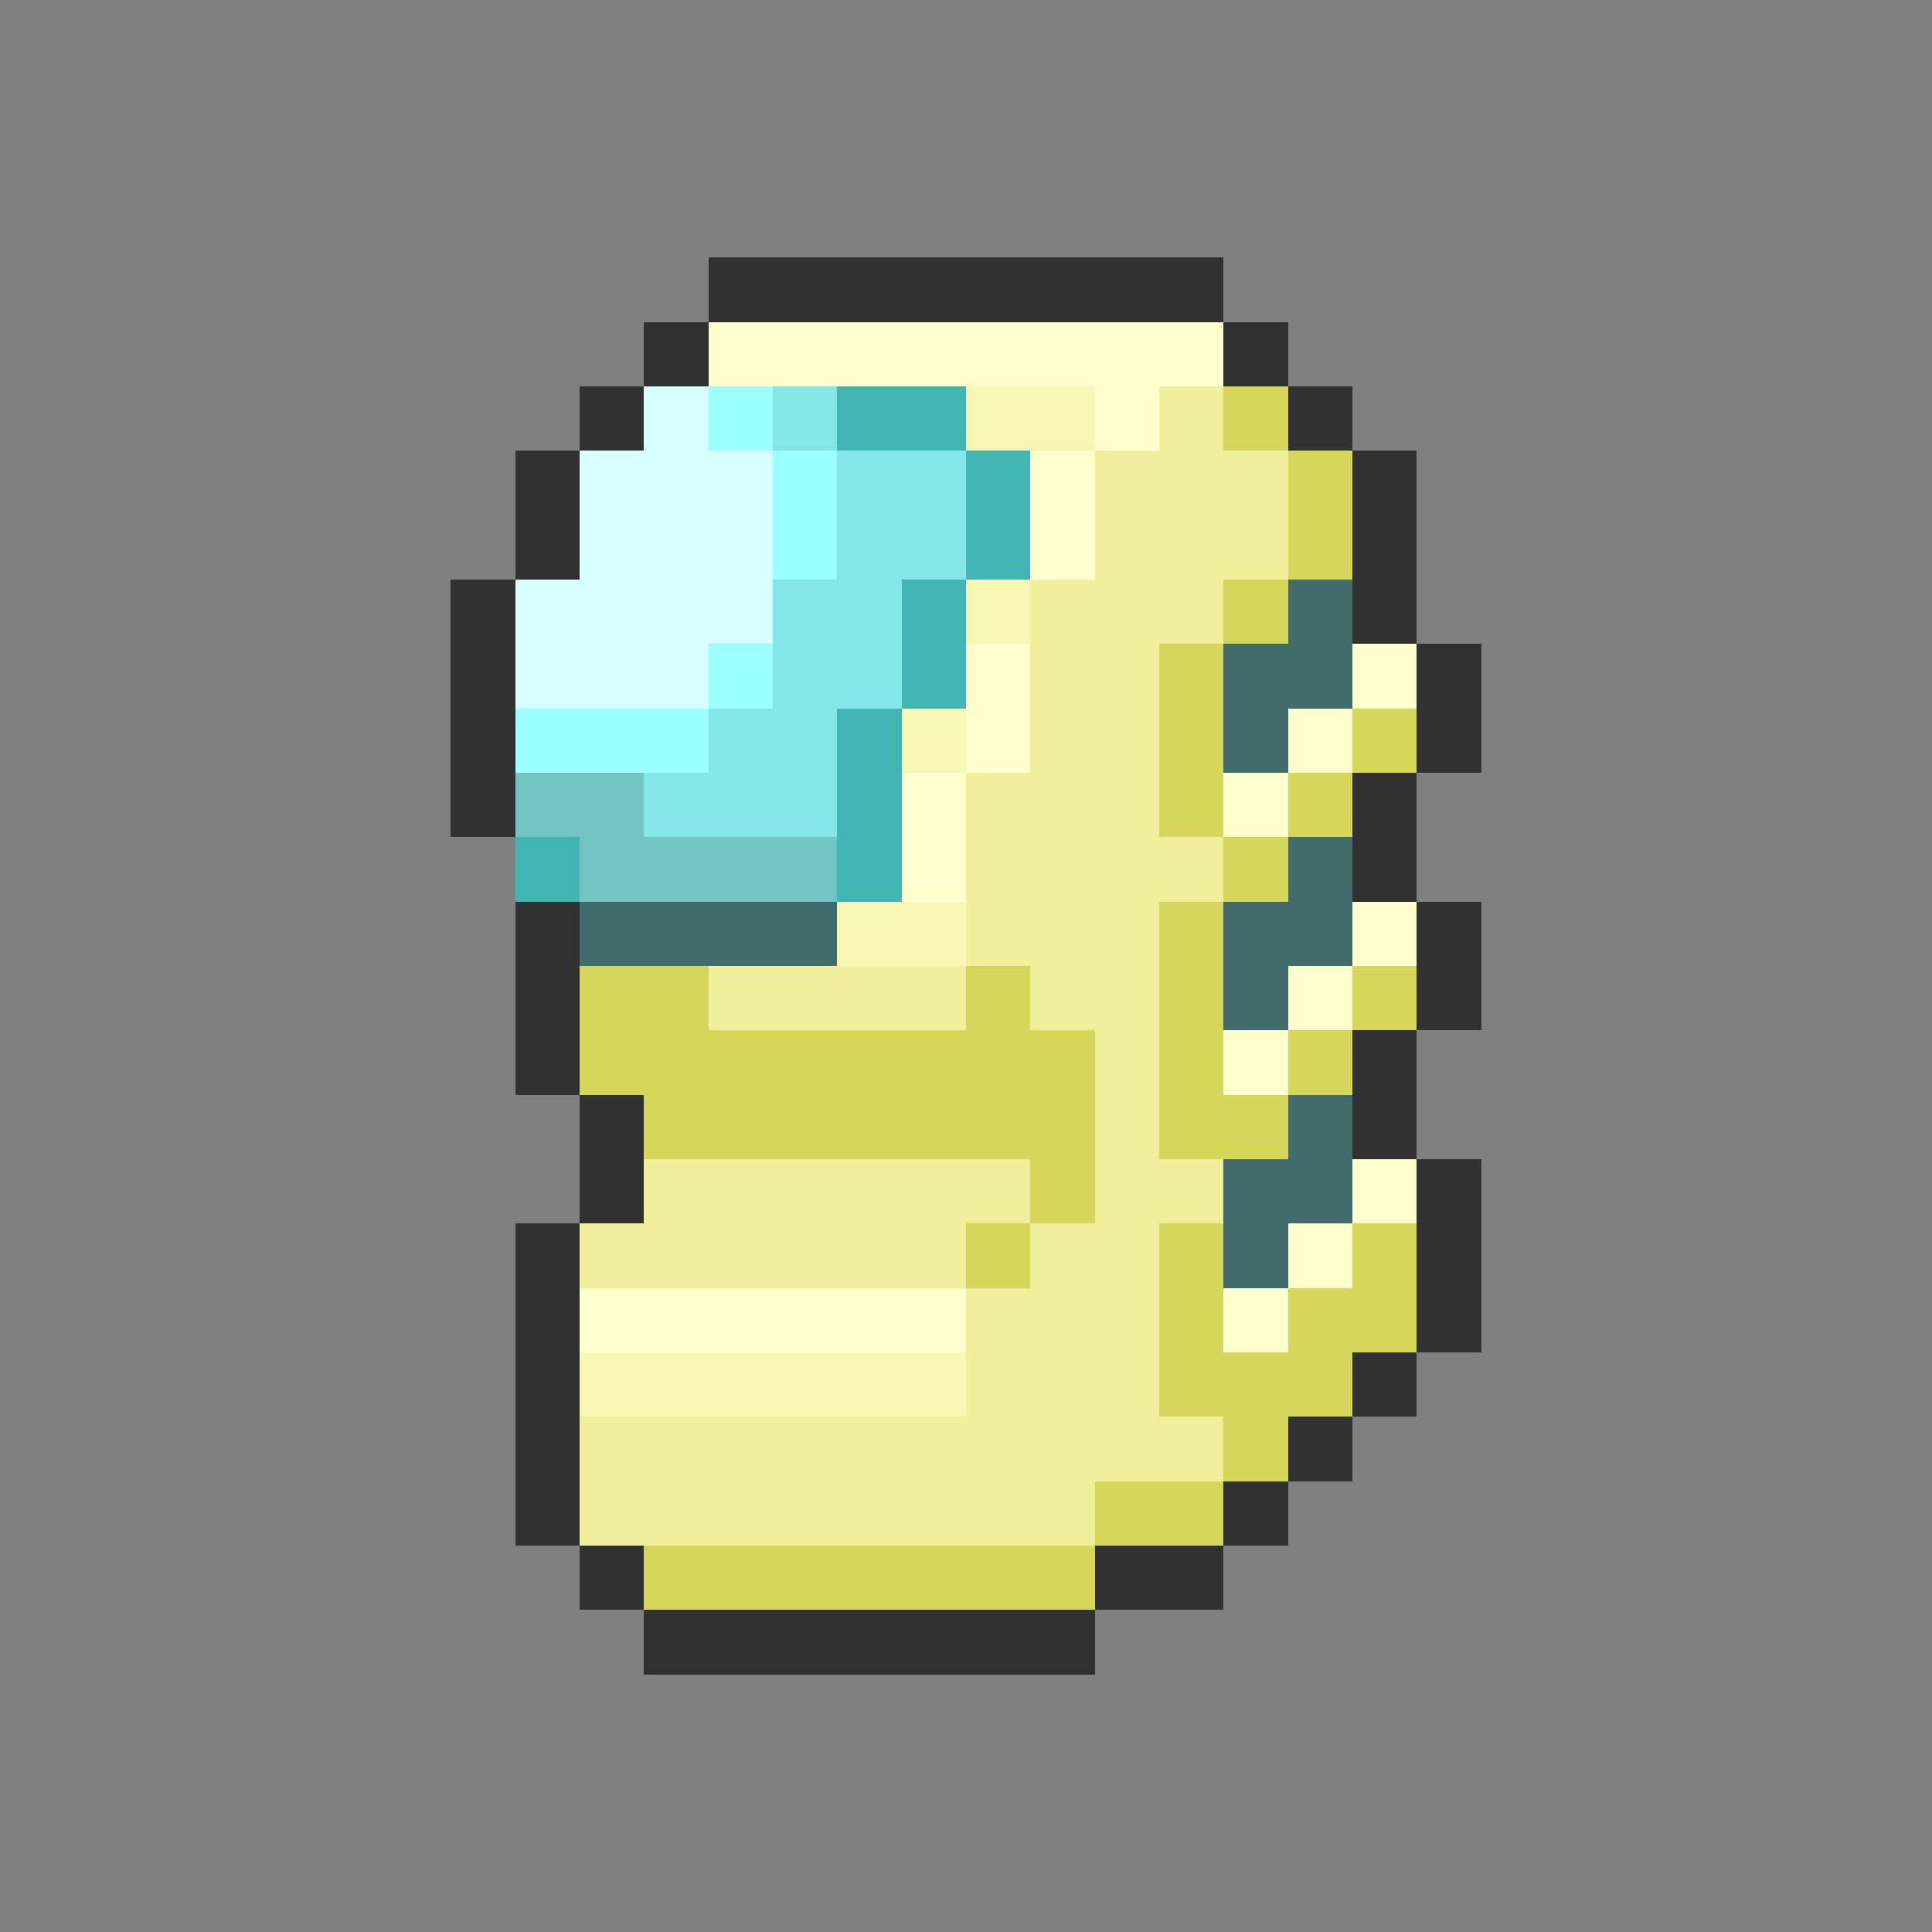 <svg xmlns="http://www.w3.org/2000/svg" viewBox="0 -0.5 30 30" shape-rendering="crispEdges">
<rect x="0" y="-0.5" width="30" height="30" fill="#808080" stroke="none"/>
<path stroke="#313131" d="M11 4h8M10 5h1M19 5h1M9 6h1M20 6h1M8 7h1M21 7h1M8 8h1M21 8h1M7 9h1M21 9h1M7 10h1M22 10h1M7 11h1M22 11h1M7 12h1M21 12h1M21 13h1M8 14h1M22 14h1M8 15h1M22 15h1M8 16h1M21 16h1M9 17h1M21 17h1M9 18h1M22 18h1M8 19h1M22 19h1M8 20h1M22 20h1M8 21h1M21 21h1M8 22h1M20 22h1M8 23h1M19 23h1M9 24h1M17 24h2M10 25h7" />
<path stroke="#ffffce" d="M11 5h8M17 6h1M16 7h1M16 8h1M15 10h1M21 10h1M15 11h1M20 11h1M14 12h1M19 12h1M14 13h1M21 14h1M20 15h1M19 16h1M21 18h1M20 19h1M9 20h6M19 20h1" />
<path stroke="#d6ffff" d="M10 6h1M9 7h3M9 8h3M8 9h4M8 10h3" />
<path stroke="#9cffff" d="M11 6h1M12 7h1M12 8h1M11 10h1M8 11h3" />
<path stroke="#84e6e6" d="M12 6h1M13 7h2M13 8h2M12 9h2M12 10h2M11 11h2M10 12h3" />
<path stroke="#42b5b5" d="M13 6h2M15 7h1M15 8h1M14 9h1M14 10h1M13 11h1M13 12h1M8 13h1M13 13h1" />
<path stroke="#f7f7b5" d="M15 6h2M15 9h1M14 11h1M13 14h2M9 21h6" />
<path stroke="#efef9c" d="M18 6h1M17 7h3M17 8h3M16 9h3M16 10h2M16 11h2M15 12h3M15 13h4M15 14h3M11 15h4M16 15h2M17 16h1M17 17h1M10 18h6M17 18h2M9 19h6M16 19h2M15 20h3M15 21h3M9 22h10M9 23h8" />
<path stroke="#d6d65a" d="M19 6h1M20 7h1M20 8h1M19 9h1M18 10h1M18 11h1M21 11h1M18 12h1M20 12h1M19 13h1M18 14h1M9 15h2M15 15h1M18 15h1M21 15h1M9 16h8M18 16h1M20 16h1M10 17h7M18 17h2M16 18h1M15 19h1M18 19h1M21 19h1M18 20h1M20 20h2M18 21h3M19 22h1M17 23h2M10 24h7" />
<path stroke="#426b6b" d="M20 9h1M19 10h2M19 11h1M20 13h1M9 14h4M19 14h2M19 15h1M20 17h1M19 18h2M19 19h1" />
<path stroke="#73c5c5" d="M8 12h2M9 13h4" />
</svg>